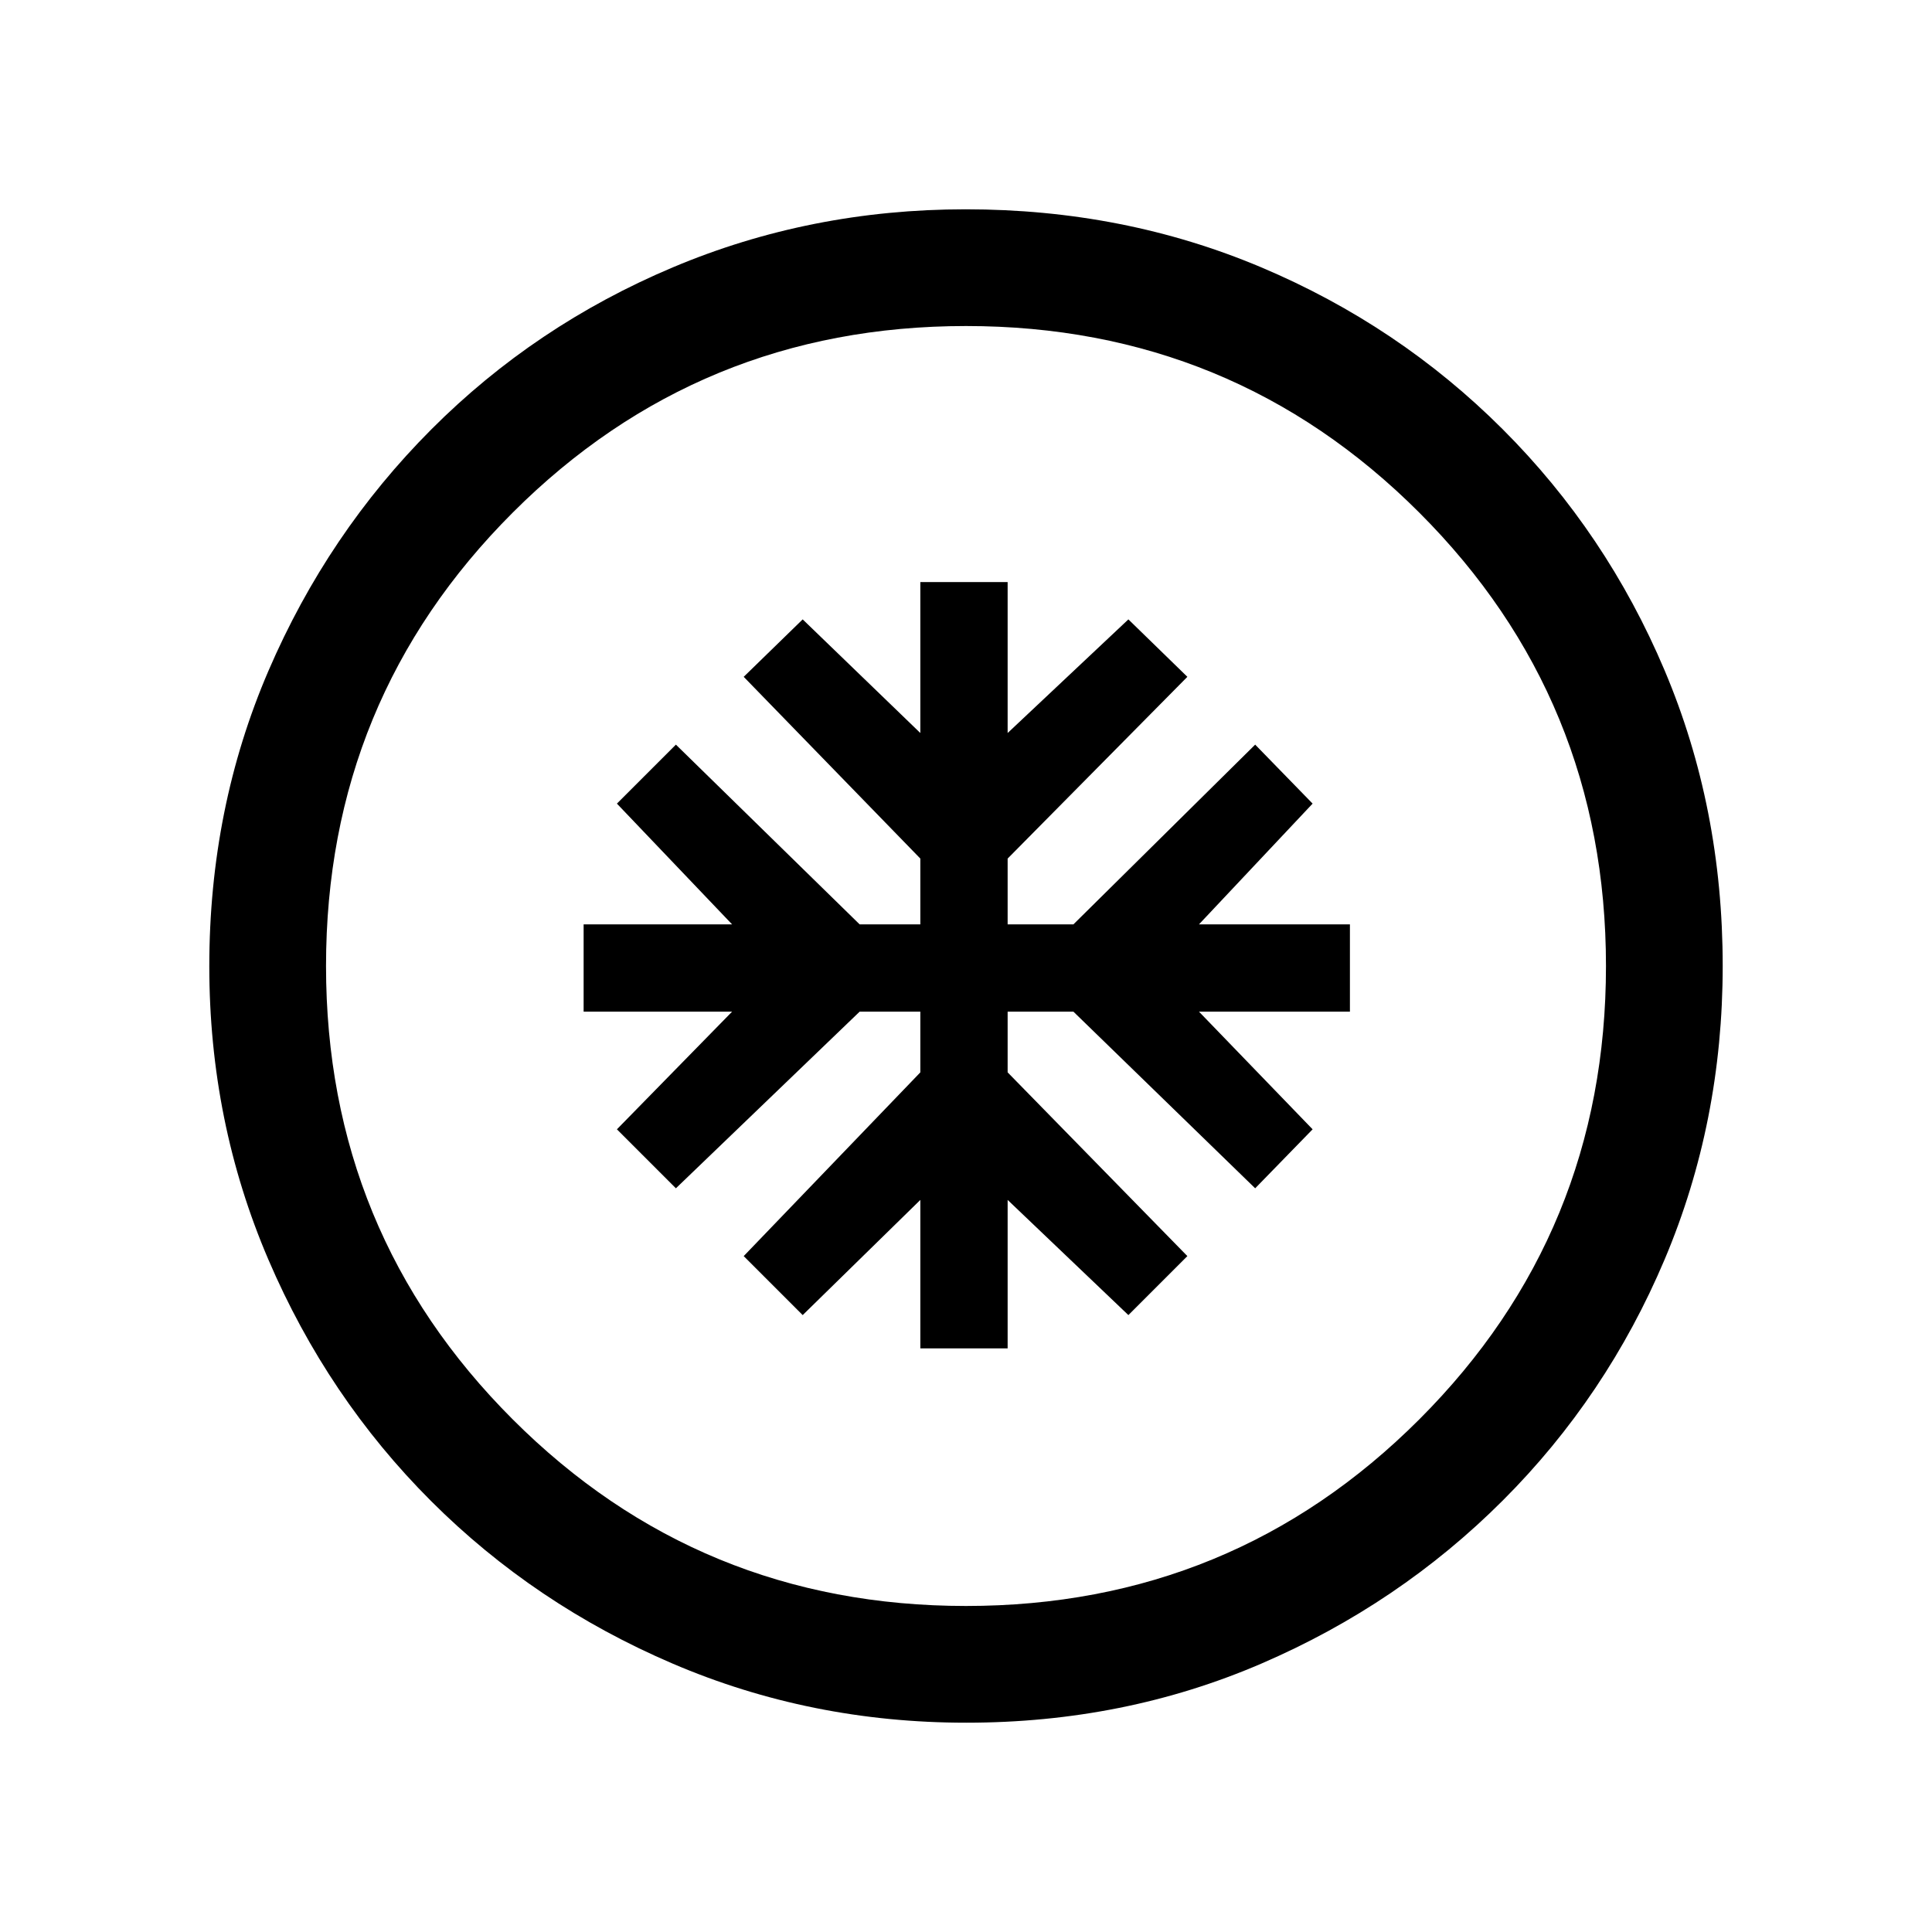 <svg xmlns="http://www.w3.org/2000/svg" height="20" viewBox="0 -960 960 960" width="20"><path d="M457.31-290h43.38v-73.77l60 57.23L590-335.85l-89.31-91.3v-30.16h32.69l90.31 87.77 28.54-29.31-56.46-58.46h75v-43.38h-75l56.46-60L623.69-590l-90.31 89.31h-32.69v-32.69L590-623.69l-29.31-28.54-60 56.46v-75h-43.38v75l-58.46-56.46-29.31 28.54 87.77 90.31v32.69h-30.16L335.85-590l-29.31 29.31 57.23 60H290v43.38h73.77l-57.23 58.46 29.31 29.31 91.3-87.77h30.16v30.16l-87.77 91.3 29.31 29.31 58.46-57.23V-290Zm22.82 186q-77.31 0-145.89-29.36-68.57-29.36-120.02-80.76-51.45-51.4-80.83-119.92Q104-402.55 104-479.87q0-78.56 29.42-146.87 29.42-68.3 80.92-119.91 51.5-51.62 119.92-80.48Q402.67-856 479.87-856q78.55 0 146.85 28.84 68.29 28.84 119.92 80.42 51.63 51.58 80.49 119.84Q856-558.64 856-480.05q0 77.59-28.84 145.83-28.84 68.23-80.41 119.78-51.57 51.55-119.81 81Q558.7-104 480.13-104Zm-.13-58q132.51 0 225.26-92.74Q798-347.49 798-480t-92.74-225.26Q612.51-798 480-798t-225.26 92.74Q162-612.51 162-480t92.74 225.26Q347.49-162 480-162Zm0-318Z"/></svg>